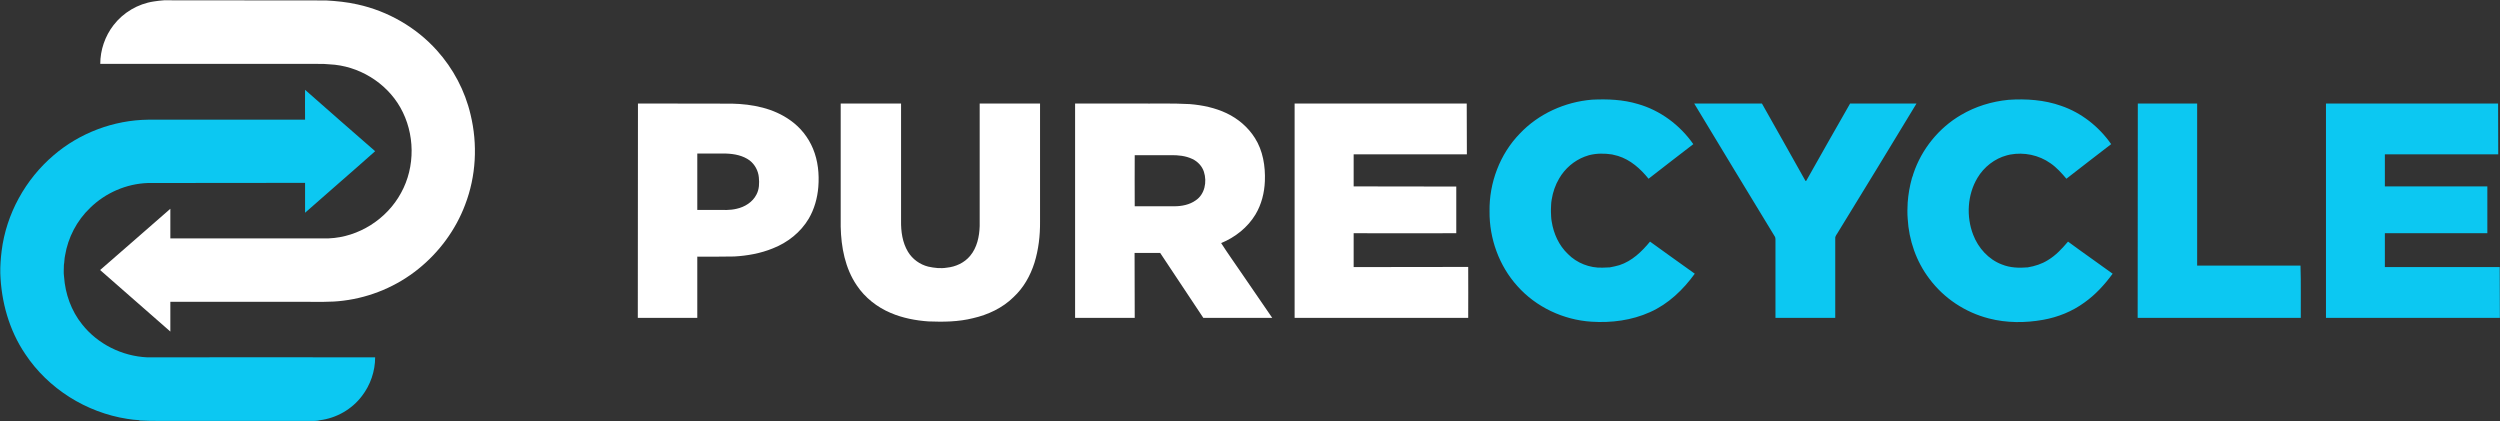 <svg version="1.2" xmlns="http://www.w3.org/2000/svg" viewBox="0 0 1698 286" width="1698" height="286">
	<rect x="0" y="0" width="1698" height="286" fill="#333333" stroke="none"/>
	<title>PureCycle_Logo_hrz-svg</title>
	<style>
		.s0 { fill: #ffffff } 
		.s1 { fill: #0cc8f2 } 
	</style>
	<g id="#020873ff">
		<path id="Layer" class="s0" d="m104.4 1c2.3-0.3 4.7-0.7 7-0.8c36.7 0.1 73.3 0 110 0.1c7.2 0.4 14.4 1.1 21.4 2.7c20.6 4.5 39.8 15.5 53.9 31.2c11.1 12.3 19.1 27.4 22.9 43.6c4.9 20.2 3.8 41.8-3.7 61.3c-6.4 17-17.6 32.2-31.8 43.6c-14.5 11.7-32.3 19.2-50.8 21.5c-8.9 1.2-18 0.7-26.9 0.8q-45.4 0-90.7 0c0 6.7 0 13.5 0 20.2c-15.9-13.9-31.8-27.8-47.7-41.8c16-13.8 31.8-27.8 47.7-41.6q0 10 0 20.1q53.8 0 107.6 0c20.3-0.8 39.5-13.1 49.1-30.9c9.8-17.7 9.5-40.4-0.5-58c-9.7-17.1-28.5-28.4-48-29.3q-4-0.4-8-0.3c-49.3 0-98.5 0-147.8 0c0-9.4 3.2-18.8 9-26.3c6.6-8.6 16.6-14.5 27.3-16.1z"/>
		<path id="Layer" fill-rule="evenodd" class="s0" d="m433.3 70.3c21.3 0.1 42.6 0 63.9 0.1c13.9 0.3 28.2 3.1 39.7 11.4c6.8 4.8 12.1 11.5 15.3 19.2c3.4 8.2 4.3 17.2 3.6 26c-0.6 7.5-2.7 15-6.5 21.5c-5.5 9.3-14.4 16.3-24.4 20.2c-8.3 3.4-17.3 5-26.2 5.5c-8.4 0.2-16.7 0.1-25.1 0.1q0 20.8 0 41.6q-20.2 0-40.4 0c0.1-48.5 0-97.1 0.1-145.6zm40.3 34c0 12.8 0 25.6 0 38.3q6.6 0 13.1 0c4.6 0 9.1 0.3 13.6-0.8c5.5-1.2 10.9-4.5 13.5-9.7c1.9-3.6 2-7.7 1.6-11.7c-0.4-4.4-2.7-8.7-6.2-11.4c-4.6-3.4-10.4-4.5-16-4.7c-6.5 0-13.1 0-19.6 0zm97.4-34c13.7 0 27.3 0 41 0c0 26.6 0 53.2 0 79.7c-0.1 7.2 0.9 14.7 4.7 21c3 5 8.1 8.7 13.8 10.1c4.1 0.9 8.4 1.4 12.6 0.7c6-0.6 11.9-3.3 15.8-8c4.7-5.6 6.3-13.1 6.5-20.3c0-27.7 0-55.4 0-83.2c13.7 0 27.3 0 41 0c0 26.7 0 53.5 0 80.2c0.1 9.4-1 19-3.8 28c-2.8 8.8-7.4 17-14.2 23.3c-7.5 7.4-17.4 12-27.5 14.3c-9.9 2.5-20.2 2.6-30.3 2.2c-8.7-0.6-17.5-2.3-25.5-5.7c-9.3-3.9-17.6-10.4-23.2-18.8c-7.9-11.6-10.6-25.9-10.9-39.8c0-27.9 0-55.8 0-83.7zm159.2 0q20.4 0 40.9 0c12.3 0.2 24.7-0.3 37 0.4c8.6 0.7 17.2 2.5 25 6.2c7.8 3.7 14.6 9.5 19.2 16.8c5.5 8.6 7.2 19.2 6.8 29.3c-0.3 7.9-2.3 15.9-6.4 22.7c-5.3 8.8-13.8 15.5-23.3 19.4c4.6 7.2 9.6 14.1 14.4 21.2c6.7 9.8 13.5 19.7 20.3 29.6q-23.4 0-46.8 0c-9.7-14.7-19.5-29.4-29.3-44.1q-8.7 0-17.4 0c0.1 14.7 0 29.4 0.1 44.1c-13.5 0-27 0-40.5 0c0-48.5 0-97.1 0-145.6zm40.5 35.1c-0.1 11.6 0 23.2 0 34.7q13.4 0 26.8 0c5.1 0 10.4-1 14.6-4c6.2-4.1 7.8-12.6 5.6-19.4c-1.2-3.8-4.2-7-7.8-8.7c-4.6-2.2-9.8-2.7-14.8-2.6q-12.2 0-24.4 0zm108.6-35.1c39 0 78 0 116.9 0c0.1 11.5 0 23 0.1 34.5q-38.5 0-76.9 0q0 10.9 0 21.8c23.2 0.1 46.4 0 69.7 0.1q-0.1 15.8 0 31.7c-23.3 0.1-46.5 0-69.7 0q0 11.5 0 23c25.9-0.1 51.9 0 77.8-0.1c0.1 11.6 0 23.1 0 34.6c-39.3 0-78.6 0-117.9 0c0-48.5 0-97.1 0-145.6z"/>
	</g>
	<g id="#0cc8f2ff">
		<path id="Layer" class="s1" d="m207.2 61c15.8 14 31.7 27.8 47.6 41.7c-15.8 14.1-31.8 27.8-47.6 41.8c0-6.7 0-13.5 0-20.3q-53.4 0-106.8 0.1c-14.6 0.5-28.8 6.7-39.2 16.9c-9 8.6-15 20.1-17 32.3c-0.5 2.1-0.4 4.3-0.8 6.4c0 2.7-0.3 5.4 0.1 8c0.8 11.7 4.9 23.2 12.2 32.3c10.6 13.5 27.2 21.7 44.2 22.5c51.7 0 103.3-0.1 154.9 0c0 9.4-3.2 18.8-9 26.3c-6.8 9-17.3 15-28.5 16.4c-2.1 0.6-4.3 0.5-6.4 0.5q-44.7 0-89.5 0c-8.9-0.1-17.8 0.2-26.7-0.3l0.1-0.2c-2.8-0.1-5.6-0.5-8.3-0.9c-27.9-4.3-53.8-20.5-69.4-44.1c-10.9-16.1-16.3-35.5-16.9-54.9c-0.1-5 0.3-10 0.9-15c3.1-25.1 16.1-48.7 35.4-65.1c17.6-15.1 40.7-23.8 63.9-24.1q53.4 0 106.8 0c0-6.8-0.1-13.6 0-20.3z"/>
		<path id="Layer" class="s1" d="m1032.2 90.8c12.7-13.5 30.7-21.6 49.1-23.1c10.4-0.5 21-0.1 31 2.9c15.3 4.3 28.7 14.3 37.8 27.3c-10.1 7.8-20.3 15.6-30.4 23.5c-5.5-6.8-12.3-12.9-20.8-15.5q-2-0.5-4-1c-5.2-0.8-10.5-0.8-15.6 0.5q-0.8 0.3-1.5 0.5q-0.8 0.3-1.5 0.5c-7.3 2.8-13.4 8.1-17.3 14.8c-2.6 4.4-4.3 9.3-5.1 14.4c-0.4 2.1-0.4 4.3-0.5 6.4q-0.1 1 0 2c0.1 2.1 0.1 4.3 0.5 6.4c1.3 8.3 4.9 16.3 11 22.1c6.1 6.2 14.8 9.6 23.5 9.3q2.5 0 5-0.2c2.2-0.4 4.4-0.9 6.5-1.5c8.6-2.8 15.2-9.2 20.8-16c10.1 7.4 20.3 14.5 30.4 21.8c-7.9 10.9-18 20.6-30.4 26.1c-12.4 5.6-26.3 7.4-39.8 6.5c-19-1.2-37.6-9.9-50.3-24.2c-12.4-13.7-19.1-32.3-18.9-50.8c-0.3-19.3 7-38.8 20.5-52.7zm299.7-12.7c9.8-5.8 20.9-9.2 32.3-10.3c12-0.8 24.3 0 35.8 4.1c13.7 4.7 25.6 14.1 33.9 26c-10.1 7.8-20.3 15.6-30.4 23.5c-3.2-3.8-6.6-7.6-10.8-10.5c-7.9-5.6-18-7.7-27.5-5.9q-1 0.2-2.1 0.5c-8.3 2.2-15.6 7.9-20 15.3c-6.9 11.5-7.7 26.3-2.9 38.7c3.4 8.9 10.4 16.7 19.4 20.1c5.6 2.3 11.7 2.5 17.6 2c4.8-0.8 9.6-2.3 13.7-4.9c5.4-3.2 9.6-7.8 13.7-12.6c10 7.4 20.3 14.5 30.3 21.8c-5.4 7.4-11.7 14.3-19.2 19.6c-8.2 6-17.9 9.9-27.9 11.7c-12.2 2.2-24.9 2.2-36.9-0.9c-16.1-4.1-30.6-13.7-40.5-27c-8.9-11.7-13.9-26.2-14.7-40.8c-0.3-3.7-0.2-7.4 0-11c0.4-5.6 1.4-11.2 2.9-16.6q0.3-0.9 0.7-1.9c0-0.3 0.2-0.8 0.3-1.1c5.5-16.5 17.2-31 32.3-39.8zm-181.2-7.8q23 0 46 0c9.8 17.5 19.8 35 29.6 52.6c0.1 0 0.4-0.1 0.5-0.1q14.8-26.3 29.8-52.5q22.6 0 45.1 0c-17.6 29.2-35.5 58.3-53.3 87.4c-0.7 1.4-2.1 2.6-1.9 4.3c0 17.9 0 35.9 0 53.9q-20.3 0-40.6 0c0-17.1 0-34.3 0-51.4c-0.1-1.4 0.3-2.9-0.6-4.1q-27.4-45-54.6-90.1zm301.3 0q20.1 0 40.3 0q0 55 0 110.1q35.1 0 70.2 0c0.4 11.8 0.1 23.6 0.2 35.5q-55.4 0-110.8 0c0.1-48.5 0-97.1 0.1-145.6zm127.8 145.6c0-48.5 0-97.1 0-145.6c39 0 78 0 116.9 0c0.1 11.5 0 23 0.1 34.5c-25.7 0-51.4 0-77 0q0 10.9 0 21.8q34.8 0 69.6 0q0 15.9 0 31.8q-34.8 0-69.6 0c0 7.7 0 15.3 0 23q39 0 78 0c0.1 11.5 0 23 0.1 34.5c-39.4 0-78.7 0-118.1 0z"/>
	</g>
</svg>